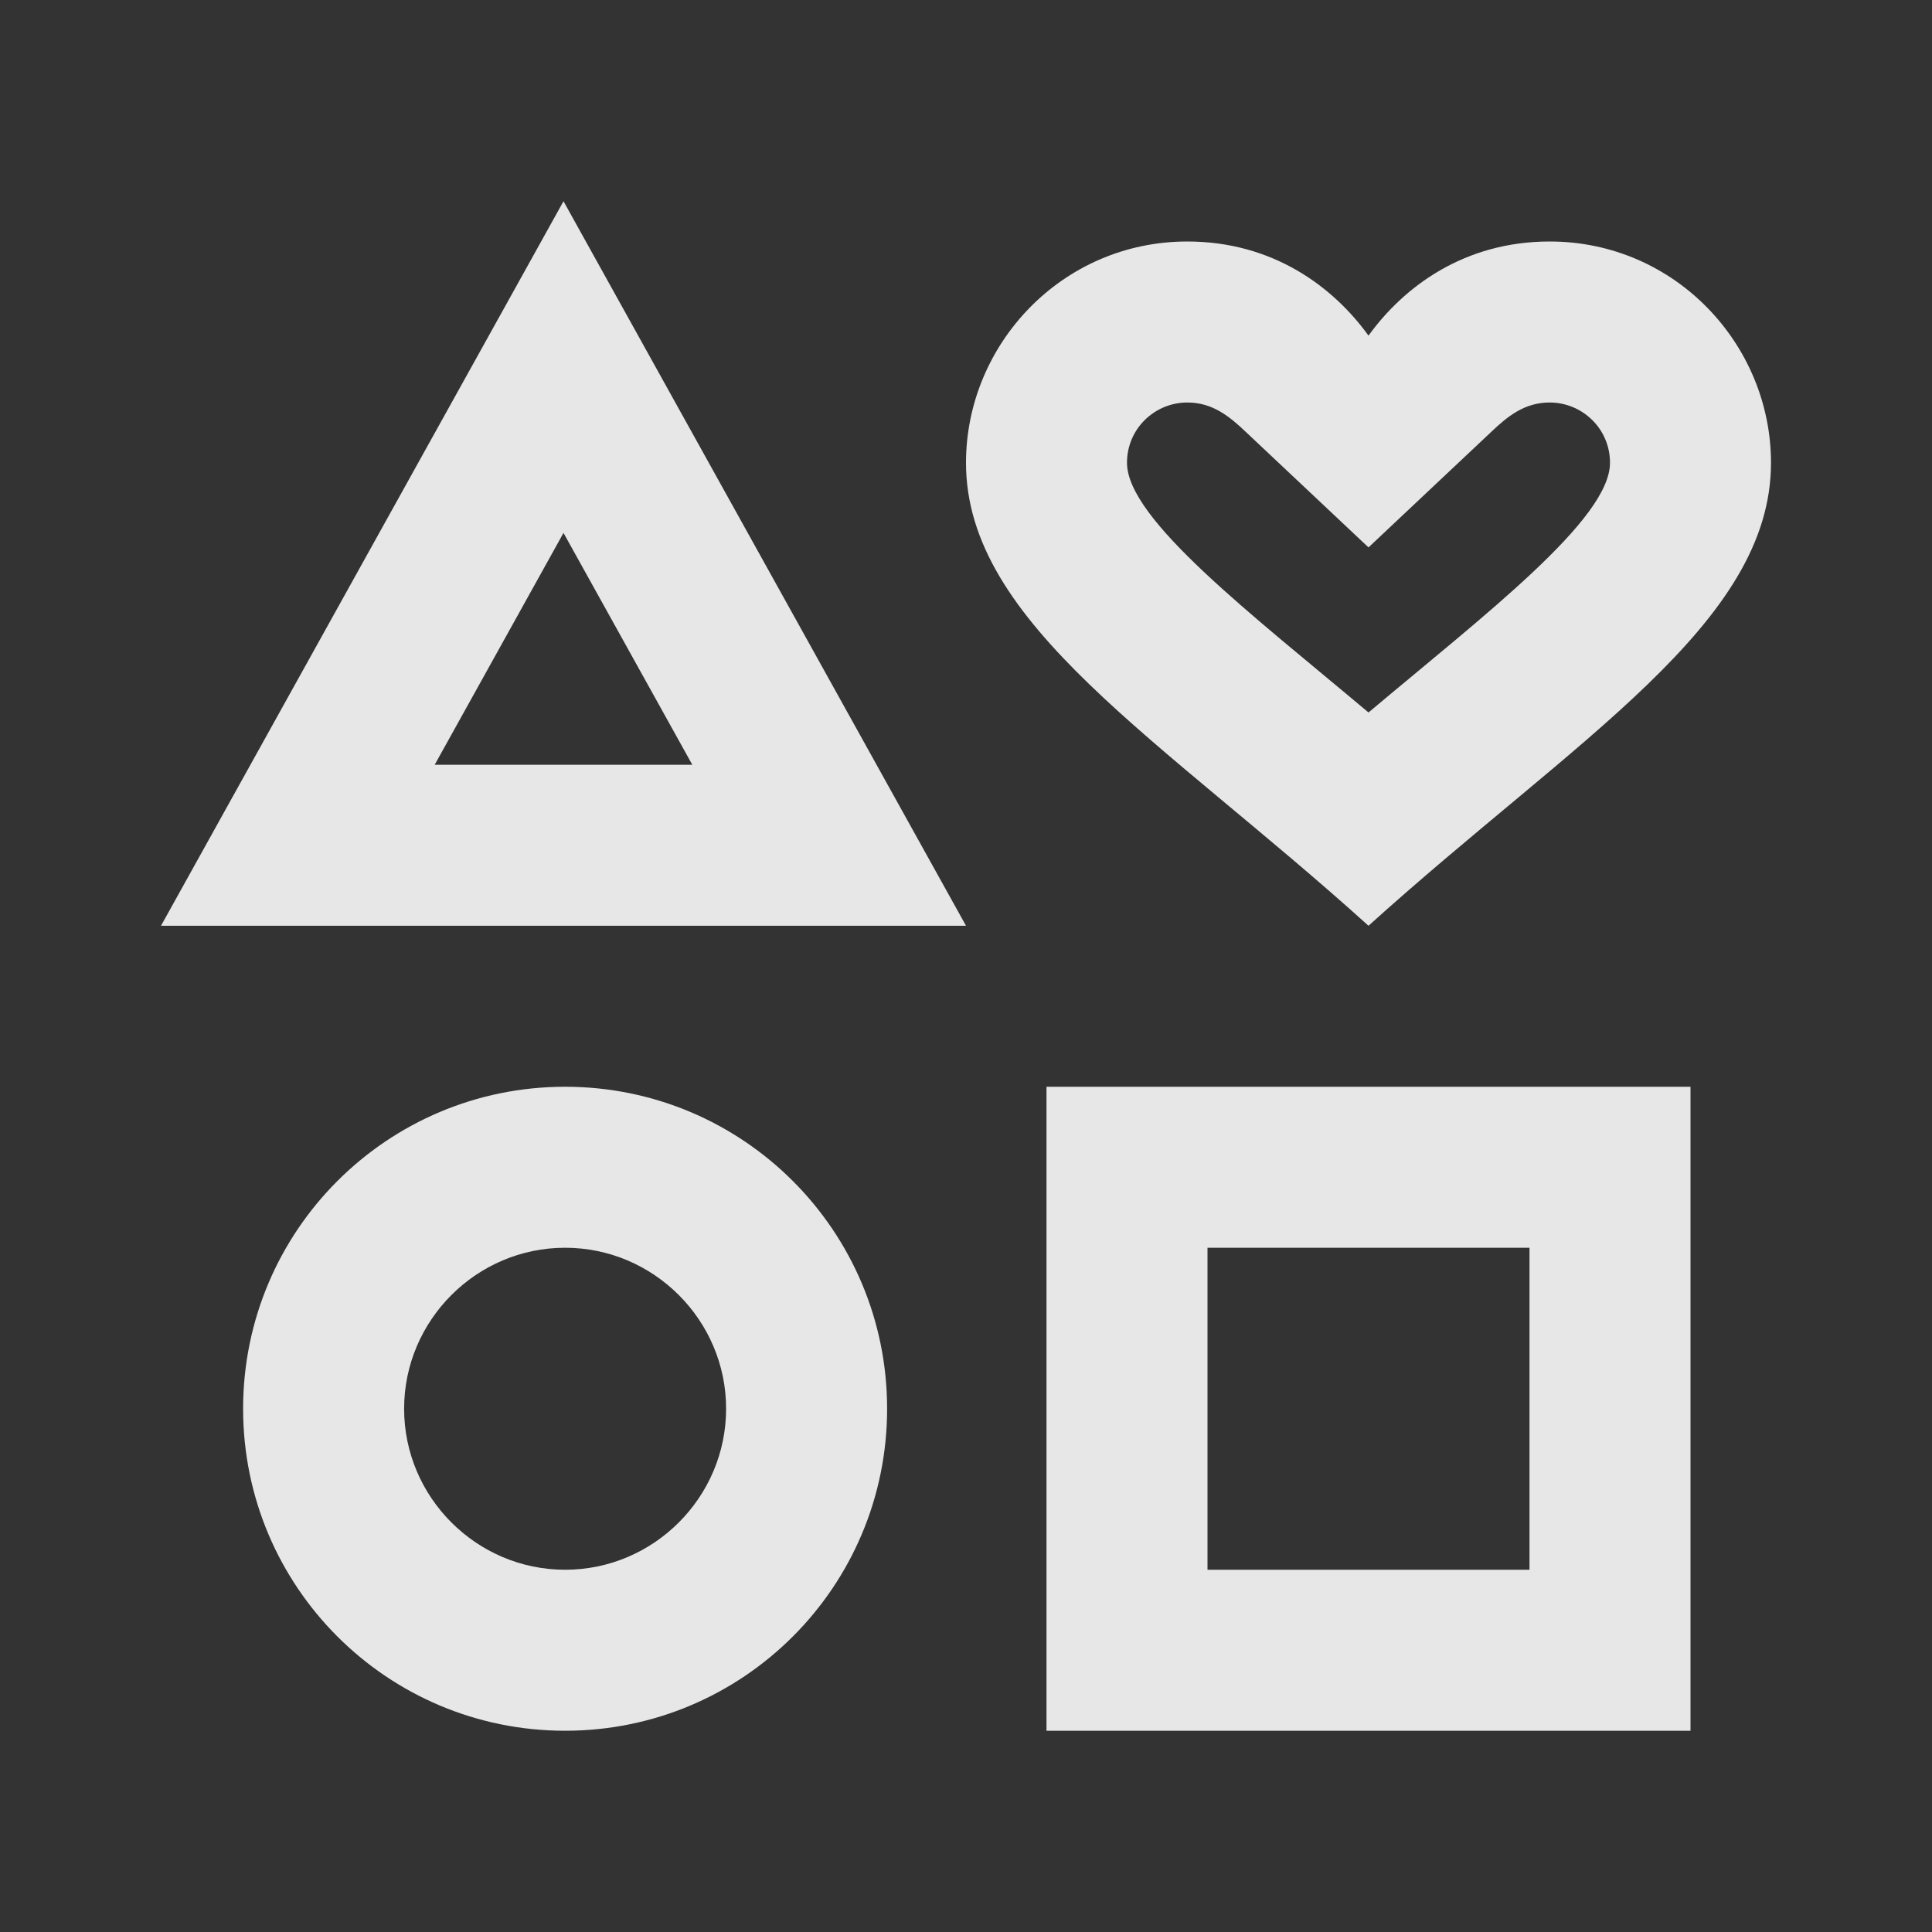 <svg width="18" height="18" viewBox="0 0 18 18" fill="none" xmlns="http://www.w3.org/2000/svg">
<rect x="0" y="0" width="18" height="18" fill="#333333" stroke="none"/>
<path d="M5.265 10.125C3.607 10.125 2.265 11.467 2.265 13.125C2.265 14.783 3.607 16.125 5.265 16.125C6.923 16.125 8.265 14.783 8.265 13.125C8.265 11.467 6.923 10.125 5.265 10.125ZM5.265 14.625C4.44 14.625 3.765 13.95 3.765 13.125C3.765 12.3 4.44 11.625 5.265 11.625C6.09 11.625 6.765 12.3 6.765 13.125C6.765 13.95 6.09 14.625 5.265 14.625ZM9.75 10.125V16.125H15.75V10.125H9.75ZM14.25 14.625H11.25V11.625H14.25V14.625ZM5.25 1.875L1.5 8.625H9L5.25 1.875ZM5.25 4.965L6.45 7.125H4.05L5.25 4.965ZM14.438 2.25C13.643 2.25 13.08 2.67 12.75 3.127C12.42 2.67 11.857 2.25 11.062 2.25C9.893 2.25 9 3.21 9 4.312C9 5.812 10.815 6.878 12.75 8.625C14.685 6.878 16.5 5.812 16.5 4.312C16.5 3.21 15.607 2.25 14.438 2.25ZM12.75 6.638C11.662 5.723 10.5 4.838 10.5 4.312C10.5 3.99 10.762 3.75 11.062 3.75C11.295 3.75 11.453 3.877 11.61 4.027L12.75 5.1L13.89 4.027C14.047 3.877 14.205 3.75 14.438 3.75C14.738 3.75 15 3.99 15 4.312C15 4.838 13.838 5.723 12.75 6.638Z" fill="white" fill-opacity="0.88"/>
</svg>
